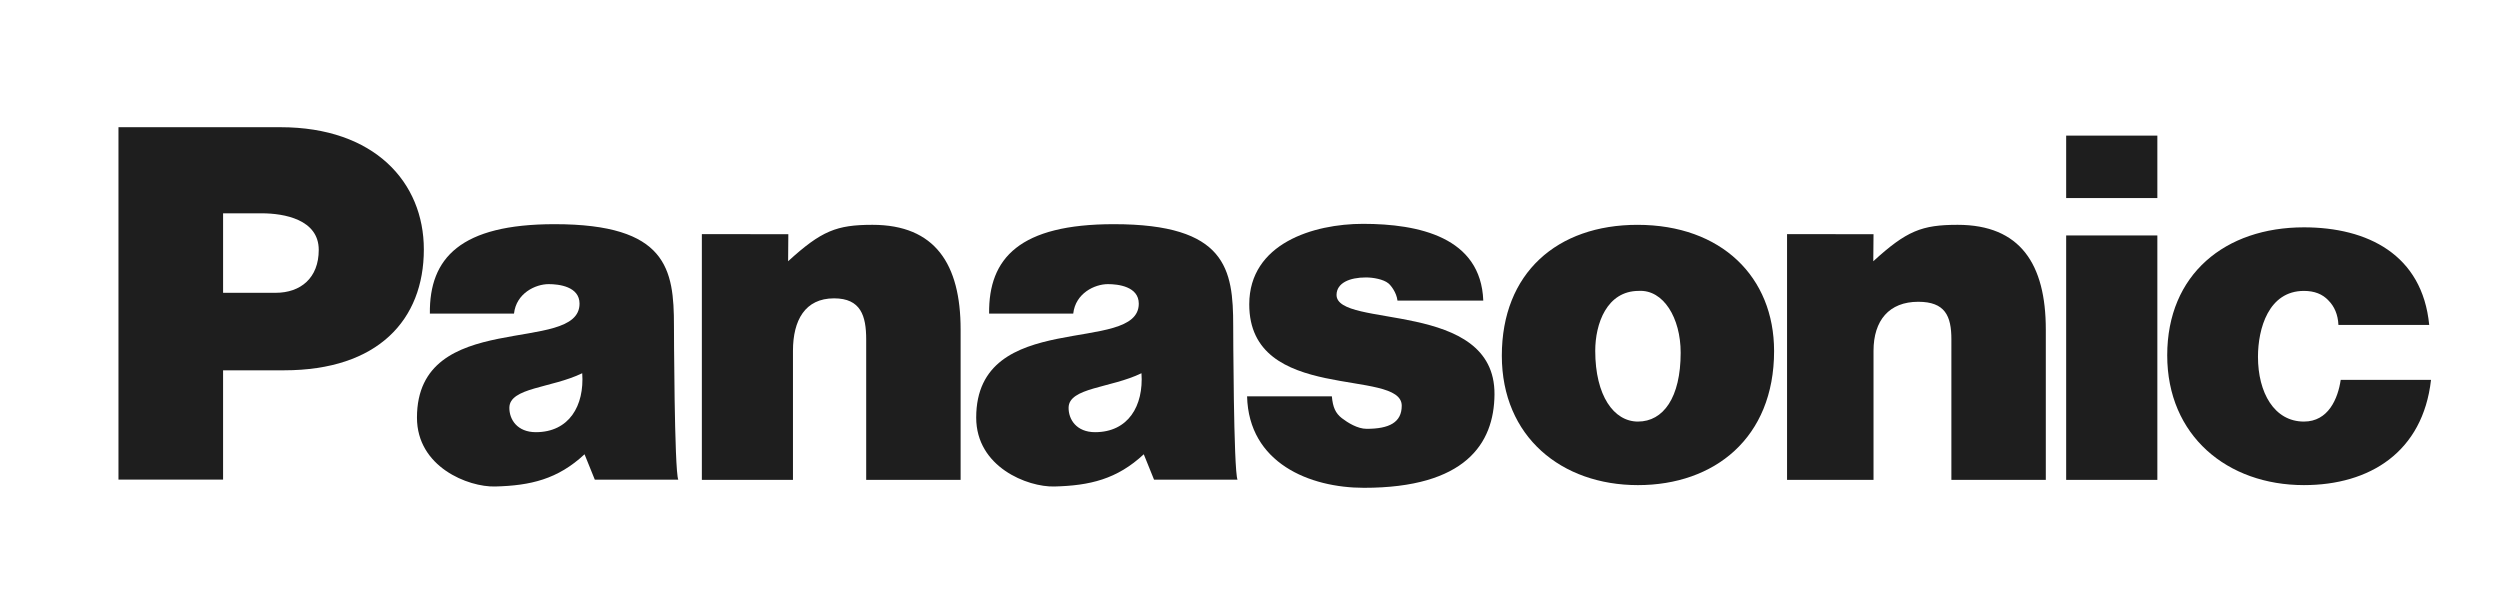 <?xml version="1.0" encoding="utf-8"?>
<!-- Generator: Adobe Illustrator 16.0.0, SVG Export Plug-In . SVG Version: 6.00 Build 0)  -->
<!DOCTYPE svg PUBLIC "-//W3C//DTD SVG 1.1//EN" "http://www.w3.org/Graphics/SVG/1.1/DTD/svg11.dtd">
<svg version="1.1" id="Layer_1" xmlns="http://www.w3.org/2000/svg" xmlns:xlink="http://www.w3.org/1999/xlink" x="0px" y="0px"
	 width="202.25px" height="48.75px" viewBox="0 0 202.25 48.75" enable-background="new 0 0 202.25 48.75" xml:space="preserve">
<path fill-rule="evenodd" clip-rule="evenodd" fill="#1E1E1E" d="M54.523,26.364c0-4.591-0.551-8.228-9.659-8.228
	c-7.602,0-10.142,2.733-10.088,7.234l0,0h6.806l0,0c0.183-1.652,1.74-2.384,2.805-2.384c0.808,0,2.496,0.184,2.497,1.579
	c0.004,4.183-13.152,0.324-13.152,9.22c0,4.003,4.153,5.627,6.322,5.573c2.863-0.071,5.068-0.587,7.235-2.607l0,0l0.832,2.057h6.752
	l0,0C54.551,38.071,54.523,26.364,54.523,26.364L54.523,26.364L54.523,26.364L54.523,26.364z M43.351,34.963
	c-1.505,0-2.154-1.027-2.144-1.983c0.018-1.633,3.398-1.574,5.895-2.786C47.287,32.837,46.032,34.963,43.351,34.963L43.351,34.963
	L43.351,34.963L43.351,34.963z"/>
<path fill-rule="evenodd" clip-rule="evenodd" fill="#1E1E1E" d="M189.363,30.732c-0.221,1.505-0.992,3.373-2.975,3.373
	c-2.404,0-3.718-2.339-3.718-5.24c0-2.276,0.854-5.331,3.718-5.331c0.845,0,1.505,0.257,1.982,0.771
	c0.478,0.478,0.771,1.138,0.809,1.982l0,0h7.344l0,0c-0.551-5.691-4.994-7.896-10.135-7.896c-6.354,0-11.06,3.781-11.06,10.354
	c0,6.5,4.853,10.5,11.06,10.5c5.324,0,9.621-2.676,10.282-8.515l0,0H189.363L189.363,30.732L189.363,30.732z"/>
<polygon fill-rule="evenodd" clip-rule="evenodd" fill="#1E1E1E" points="167.153,38.822 174.53,38.822 174.53,19.048 
	167.153,19.048 167.153,38.822 167.153,38.822 "/>
<polygon fill-rule="evenodd" clip-rule="evenodd" fill="#1E1E1E" points="167.153,16.023 174.53,16.023 174.53,10.971 
	167.153,10.971 167.153,16.023 167.153,16.023 "/>
<path fill-rule="evenodd" clip-rule="evenodd" fill="#1E1E1E" d="M132.471,18.189c-6.501,0-10.973,3.9-10.973,10.584
	c0,6.573,4.84,10.473,11.01,10.473c6.169,0,11.016-3.797,11.016-10.848C143.523,22.412,139.265,18.189,132.471,18.189
	L132.471,18.189L132.471,18.189L132.471,18.189z M132.508,34.105c-1.946,0-3.453-2.089-3.453-5.725c0-2.166,0.92-4.847,3.526-4.847
	c1.982-0.11,3.385,2.172,3.385,5C135.966,32.17,134.563,34.105,132.508,34.105L132.508,34.105L132.508,34.105L132.508,34.105z"/>
<path fill-rule="evenodd" clip-rule="evenodd" fill="#1E1E1E" d="M108.126,23.843c0.019-0.955,1.057-1.398,2.378-1.398
	c0.588,0,1.415,0.146,1.818,0.478c0.195,0.159,0.656,0.728,0.734,1.395l0,0h6.941l0,0c-0.188-5.137-5.227-6.209-9.729-6.209
	c-4.003,0-9.195,1.582-9.204,6.503c-0.013,8.073,12.336,5.126,12.336,8.21c0,1.359-1.019,1.87-2.84,1.87
	c-0.735,0-1.526-0.495-2.005-0.862c-0.514-0.404-0.727-0.877-0.808-1.764l0,0h-6.858l0,0c0.134,5.389,5.052,7.398,9.458,7.398
	c8.172,0,10.529-3.553,10.557-7.556C120.961,24.19,108.076,26.616,108.126,23.843L108.126,23.843L108.126,23.843L108.126,23.843z"/>
<path fill-rule="evenodd" clip-rule="evenodd" fill="#1E1E1E" d="M99.766,26.364c0-4.591-0.551-8.228-9.659-8.228
	c-7.602,0-10.142,2.733-10.088,7.234l0,0h6.805l0,0c0.184-1.652,1.74-2.384,2.806-2.384c0.808,0,2.495,0.184,2.497,1.579
	c0.003,4.183-13.153,0.324-13.153,9.22c0,4.003,4.153,5.627,6.322,5.573c2.863-0.071,5.068-0.587,7.235-2.607l0,0l0.832,2.057h6.752
	l0,0C99.793,38.071,99.766,26.364,99.766,26.364L99.766,26.364L99.766,26.364L99.766,26.364z M88.593,34.963
	c-1.505,0-2.154-1.027-2.144-1.983c0.019-1.633,3.398-1.574,5.896-2.786C92.528,32.837,91.274,34.963,88.593,34.963L88.593,34.963
	L88.593,34.963L88.593,34.963z"/>
<path fill-rule="evenodd" clip-rule="evenodd" fill="#1E1E1E" d="M22.688,10.291H9.584V38.8h8.463v-8.842h4.934l0,0
	c7.602,0,11.308-4.086,11.308-9.778C34.29,14.744,30.29,10.291,22.688,10.291L22.688,10.291L22.688,10.291L22.688,10.291z
	 M22.298,23.688h-4.25v-6.431h3.112l0,0c1.836,0,4.626,0.499,4.626,2.959C25.787,22.493,24.318,23.688,22.298,23.688L22.298,23.688
	L22.298,23.688L22.298,23.688z"/>
<path fill-rule="evenodd" clip-rule="evenodd" fill="#1E1E1E" d="M158.374,18.188c-2.901,0-4.127,0.482-6.825,2.947l0,0l0.019-2.188
	l-6.996-0.006V38.82h6.996V28.38l0,0c0-2.461,1.267-3.966,3.618-3.966c2.166,0,2.681,1.136,2.681,3.045l0,0V38.82h7.639V26.654l0,0
	C165.505,21.366,163.441,18.188,158.374,18.188L158.374,18.188L158.374,18.188L158.374,18.188z"/>
<path fill-rule="evenodd" clip-rule="evenodd" fill="#1E1E1E" d="M70.582,18.188c-2.9,0-4.125,0.482-6.824,2.947l0,0l0.018-2.188
	l-6.996-0.006V38.82h7.371V28.38l0,0c0-2.461,0.972-4.244,3.323-4.244c2.166,0,2.601,1.414,2.601,3.323l0,0V38.82h7.639V26.654l0,0
	C77.714,21.366,75.65,18.188,70.582,18.188L70.582,18.188L70.582,18.188L70.582,18.188z"/>
</svg>
